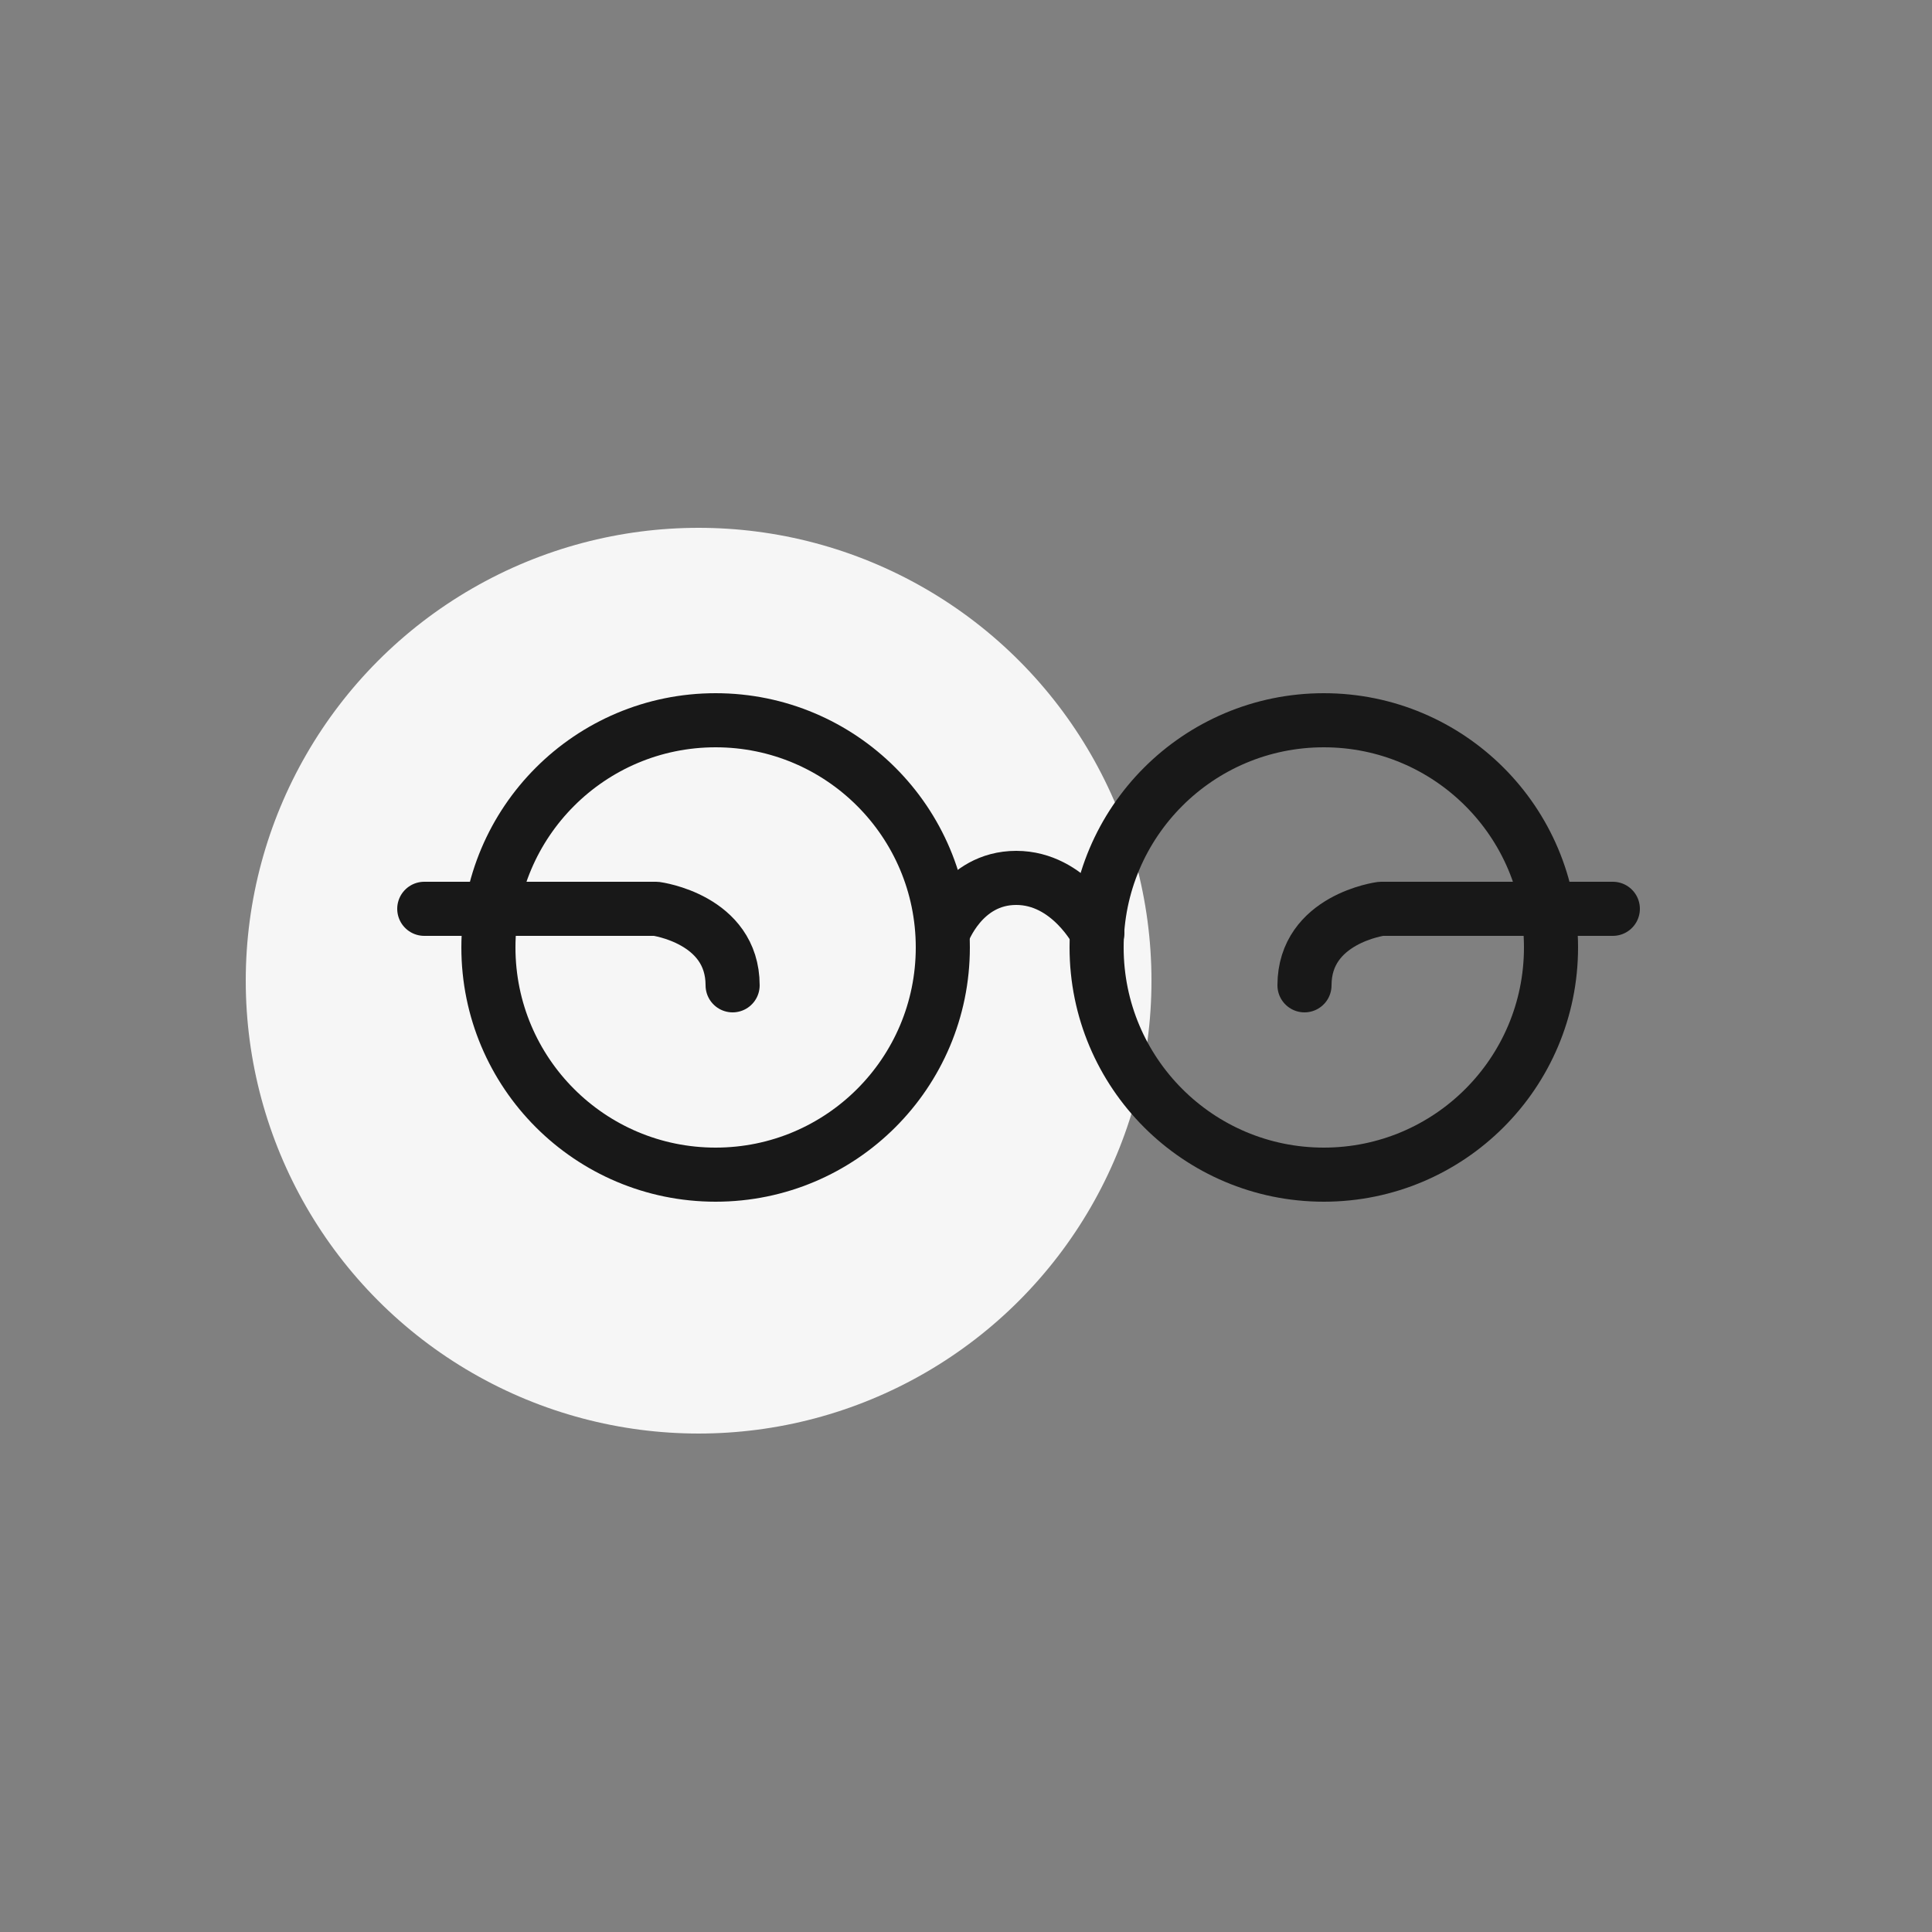 <?xml version="1.0" encoding="utf-8"?>
<!-- Generator: Adobe Illustrator 19.1.0, SVG Export Plug-In . SVG Version: 6.00 Build 0)  -->
<svg version="1.1" id="Layer_1" xmlns="http://www.w3.org/2000/svg" xmlns:xlink="http://www.w3.org/1999/xlink" x="0px" y="0px"
	 viewBox="0 0 250 250" style="enable-background:new 0 0 250 250;" xml:space="preserve">
<rect x="0" y="0" width="250" height="250" fill="#808080" stroke="none"/>
<style type="text/css">
	.st0{fill:#F6F6F6;}
	.st1{fill:none;stroke:#181818;stroke-width:7;stroke-linecap:round;stroke-linejoin:round;stroke-miterlimit:10;}
	.st2{fill:#FFFFFF;stroke:#181818;stroke-width:7;stroke-linecap:round;stroke-linejoin:round;stroke-miterlimit:10;}
</style>
<circle class="st0" cx="-440.6" cy="126.9" r="58.6"/>
<rect x="-466.7" y="69.7" transform="matrix(1 -1.037212e-03 1.037212e-03 1 -0.128 -0.429)" class="st1" width="106.3" height="106.3"/>
<circle class="st0" cx="-707.6" cy="126.9" r="58.6"/>
<circle class="st0" cx="-988.1" cy="126.9" r="58.6"/>
<circle class="st0" cx="-175.7" cy="126.9" r="58.6"/>
<circle class="st0" cx="90.4" cy="126.9" r="58.6"/>
<path class="st1" d="M-953.2,120.4c0,0,2.4,14-2.9,30.9c-6,19.1-18.5,29.2-24.1,33"/>
<path class="st1" d="M-968.1,133.8c0.6-6.5-0.1-10.9-0.1-11c-1.4-8.1,4.2-16,12.4-17.4c2.4-0.4,4.9-0.2,7.1,0.5
	c5.4,1.7,9.4,6.3,10.4,11.9c0.3,1.8,2.9,18.2-3.4,38.1c-4.9,15.5-13.2,26.3-20.5,33.3"/>
<path class="st1" d="M-994.4,175.9c0,0,3-1.8,4.6-2.9s13.4-8.2,19.2-26.4c0.5-1.4,0.8-2.8,1.2-4.2"/>
<path class="st1" d="M-922.6,136.9c-0.5,6.9-1.9,14.9-4.6,23.5c-3.6,11.3-8.6,20.4-14,27.8 M-985.8,144.2c0.2-0.7,0.5-1.3,0.7-2.1
	c2.7-8.5,2-16.1,1.9-17.1c-1.3-7.8,0.6-15.7,5.2-22.2c4.7-6.6,11.7-11,19.6-12.4c4.8-0.8,9.7-0.5,14.3,1
	c10.9,3.4,18.9,12.6,20.8,23.8c0.3,1.6,0.9,6.1,1,12.6 M-1005.2,165.3c0,0,6.3-4.3,8.1-5.9c1.1-1,4.2-3.1,7.2-7.4"/>
<path class="st1" d="M-910.9,158.7c-0.5,2.1-1.1,4.2-1.8,6.3c-1.5,4.7-3.2,9.1-5.1,13.2 M-931.5,80.4c12.1,6.6,20.7,18.3,23.1,32.3
	c0.8,4.7,2.7,19-0.7,37.5 M-996.7,106.7c1.4-4.5,3.5-8.7,6.3-12.7c7-9.9,17.5-16.5,29.4-18.5c7.2-1.2,14.6-0.7,21.4,1.5
	 M-1013.4,152.1c0,0,6.6-4.5,8.3-5.9c1.4-1.2,3.8-3.3,5.5-8.6c1.6-5,1.3-9.7,1.3-10.7c-0.6-3.9-0.7-7.8-0.2-11.7"/>
<path class="st1" d="M-898.2,92c5.5,9.6,8.7,20.7,8.7,32.5c0,11.9-3.2,23-8.7,32.6"/>
<path class="st1" d="M-991.4,70.9c10.5-7.2,23.2-11.4,36.8-11.4c20.3,0,38.5,9.3,50.4,23.9"/>
<path class="st1" d="M-1018.2,137.6c-0.9-4.2-1.3-8.6-1.3-13.1c0-18.2,7.5-34.6,19.5-46.4"/>
<g>
	<circle class="st1" cx="92.6" cy="122.6" r="29.4"/>
	<circle class="st1" cx="171.3" cy="122.6" r="29.4"/>
	<path class="st1" d="M122,120.7c0,0,2.5-7.1,9.5-7.1c6.9,0,10.5,7.1,10.5,7.1"/>
	<path class="st1" d="M54.9,117.6h30c0,0,9.9,1.3,9.9,9.9"/>
	<path class="st1" d="M208.7,117.6h-30c0,0-9.9,1.3-9.9,9.9"/>
</g>
<g>
	<path class="st1" d="M-667.5,68.8v110.7c0,0-1.3,11.4,11.7,11.4c13,0,21.2-19.5,21.2-19.5s15.3-0.3,15.3-16.4c0,0,0-9.3,4.8-14.1
		c0,0,14.6-20.9-3.8-31.8c0,0,13.5-18.4-8.9-30.5c0,0,1.6-16.8-19.9-12.2c0,0-1.3-8.4-11.1-8.4C-663.5,58.1-667.5,62.2-667.5,68.8z"
		/>
	<path class="st1" d="M-655.1,153.2c0,0,18-2.5,20.6,18.3"/>
	<path class="st1" d="M-653.6,170.1c0,0,11.5-2.3,11.5-13.5"/>
	<path class="st1" d="M-631.3,145.3c0,0,12.5-0.4,12.5,5.5"/>
	<path class="st1" d="M-649.4,138.1c0,0-1.3-22,22.4-22"/>
	<path class="st1" d="M-655.7,116.1c0,0,11.5-0.2,11.5,6.6"/>
	<path class="st1" d="M-653.7,95.4c0,0,9-1.4,9-10.2"/>
	<path class="st1" d="M-635.5,88.4c0,0-22.2-1.8-11.9-23.6"/>
</g>
<g>
	<path class="st1" d="M-682.2,68.8v110.7c0,0,1.3,11.4-11.7,11.4c-13,0-21.2-19.5-21.2-19.5s-15.3-0.3-15.3-16.4c0,0,0-9.3-4.8-14.1
		c0,0-14.6-20.9,3.8-31.8c0,0-13.5-18.4,8.9-30.5c0,0-1.6-16.8,19.9-12.2c0,0,1.3-8.4,11.1-8.4C-686.2,58.1-682.2,62.2-682.2,68.8z"
		/>
	<path class="st1" d="M-694.5,153.2c0,0-18-2.5-20.6,18.3"/>
	<path class="st1" d="M-696.1,170.1c0,0-11.5-2.3-11.5-13.5"/>
	<path class="st1" d="M-718.3,145.3c0,0-12.5-0.4-12.5,5.5"/>
	<path class="st1" d="M-700.3,138.1c0,0,1.3-22-22.4-22"/>
	<path class="st1" d="M-694,116.1c0,0-11.5-0.2-11.5,6.6"/>
	<path class="st1" d="M-695.9,95.4c0,0-9-1.4-9-10.2"/>
	<path class="st1" d="M-714.1,88.4c0,0,22.2-1.8,11.9-23.6"/>
</g>
<path class="st1" d="M-108.8,58.3h-68c-17.8,0-32.4,14.6-32.4,32.4v68c0,17.8,14.6,32.4,32.4,32.4h68c17.8,0,32.4-14.6,32.4-32.4
	v-68C-76.5,72.9-91,58.3-108.8,58.3z"/>
<circle class="st1" cx="-142.8" cy="124.6" r="24.5"/>
<circle class="st1" cx="-142.8" cy="124.6" r="55.9"/>
<line class="st1" x1="-199.1" y1="67.3" x2="-86.5" y2="182"/>
<line class="st1" x1="-86.5" y1="67.3" x2="-199.2" y2="181.9"/>
<line class="st1" x1="-142.2" y1="191" x2="-142.2" y2="58"/>
<line class="st1" x1="-209.1" y1="122" x2="-76.5" y2="127"/>
<rect x="-372" y="163.3" transform="matrix(1 -1.037212e-03 1.037212e-03 1 -0.182 -0.374)" class="st2" width="23.2" height="23.2"/>
<rect x="-372.1" y="58.2" transform="matrix(1 -1.037212e-03 1.037212e-03 1 -7.264877e-02 -0.374)" class="st2" width="23.2" height="23.2"/>
<rect x="-477.9" y="163.4" transform="matrix(1 -1.037212e-03 1.037212e-03 1 -0.182 -0.483)" class="st2" width="23.2" height="23.2"/>
<rect x="-478" y="58.3" transform="matrix(1 -1.037212e-03 1.037212e-03 1 -7.281960e-02 -0.484)" class="st2" width="23.2" height="23.2"/>
</svg>
